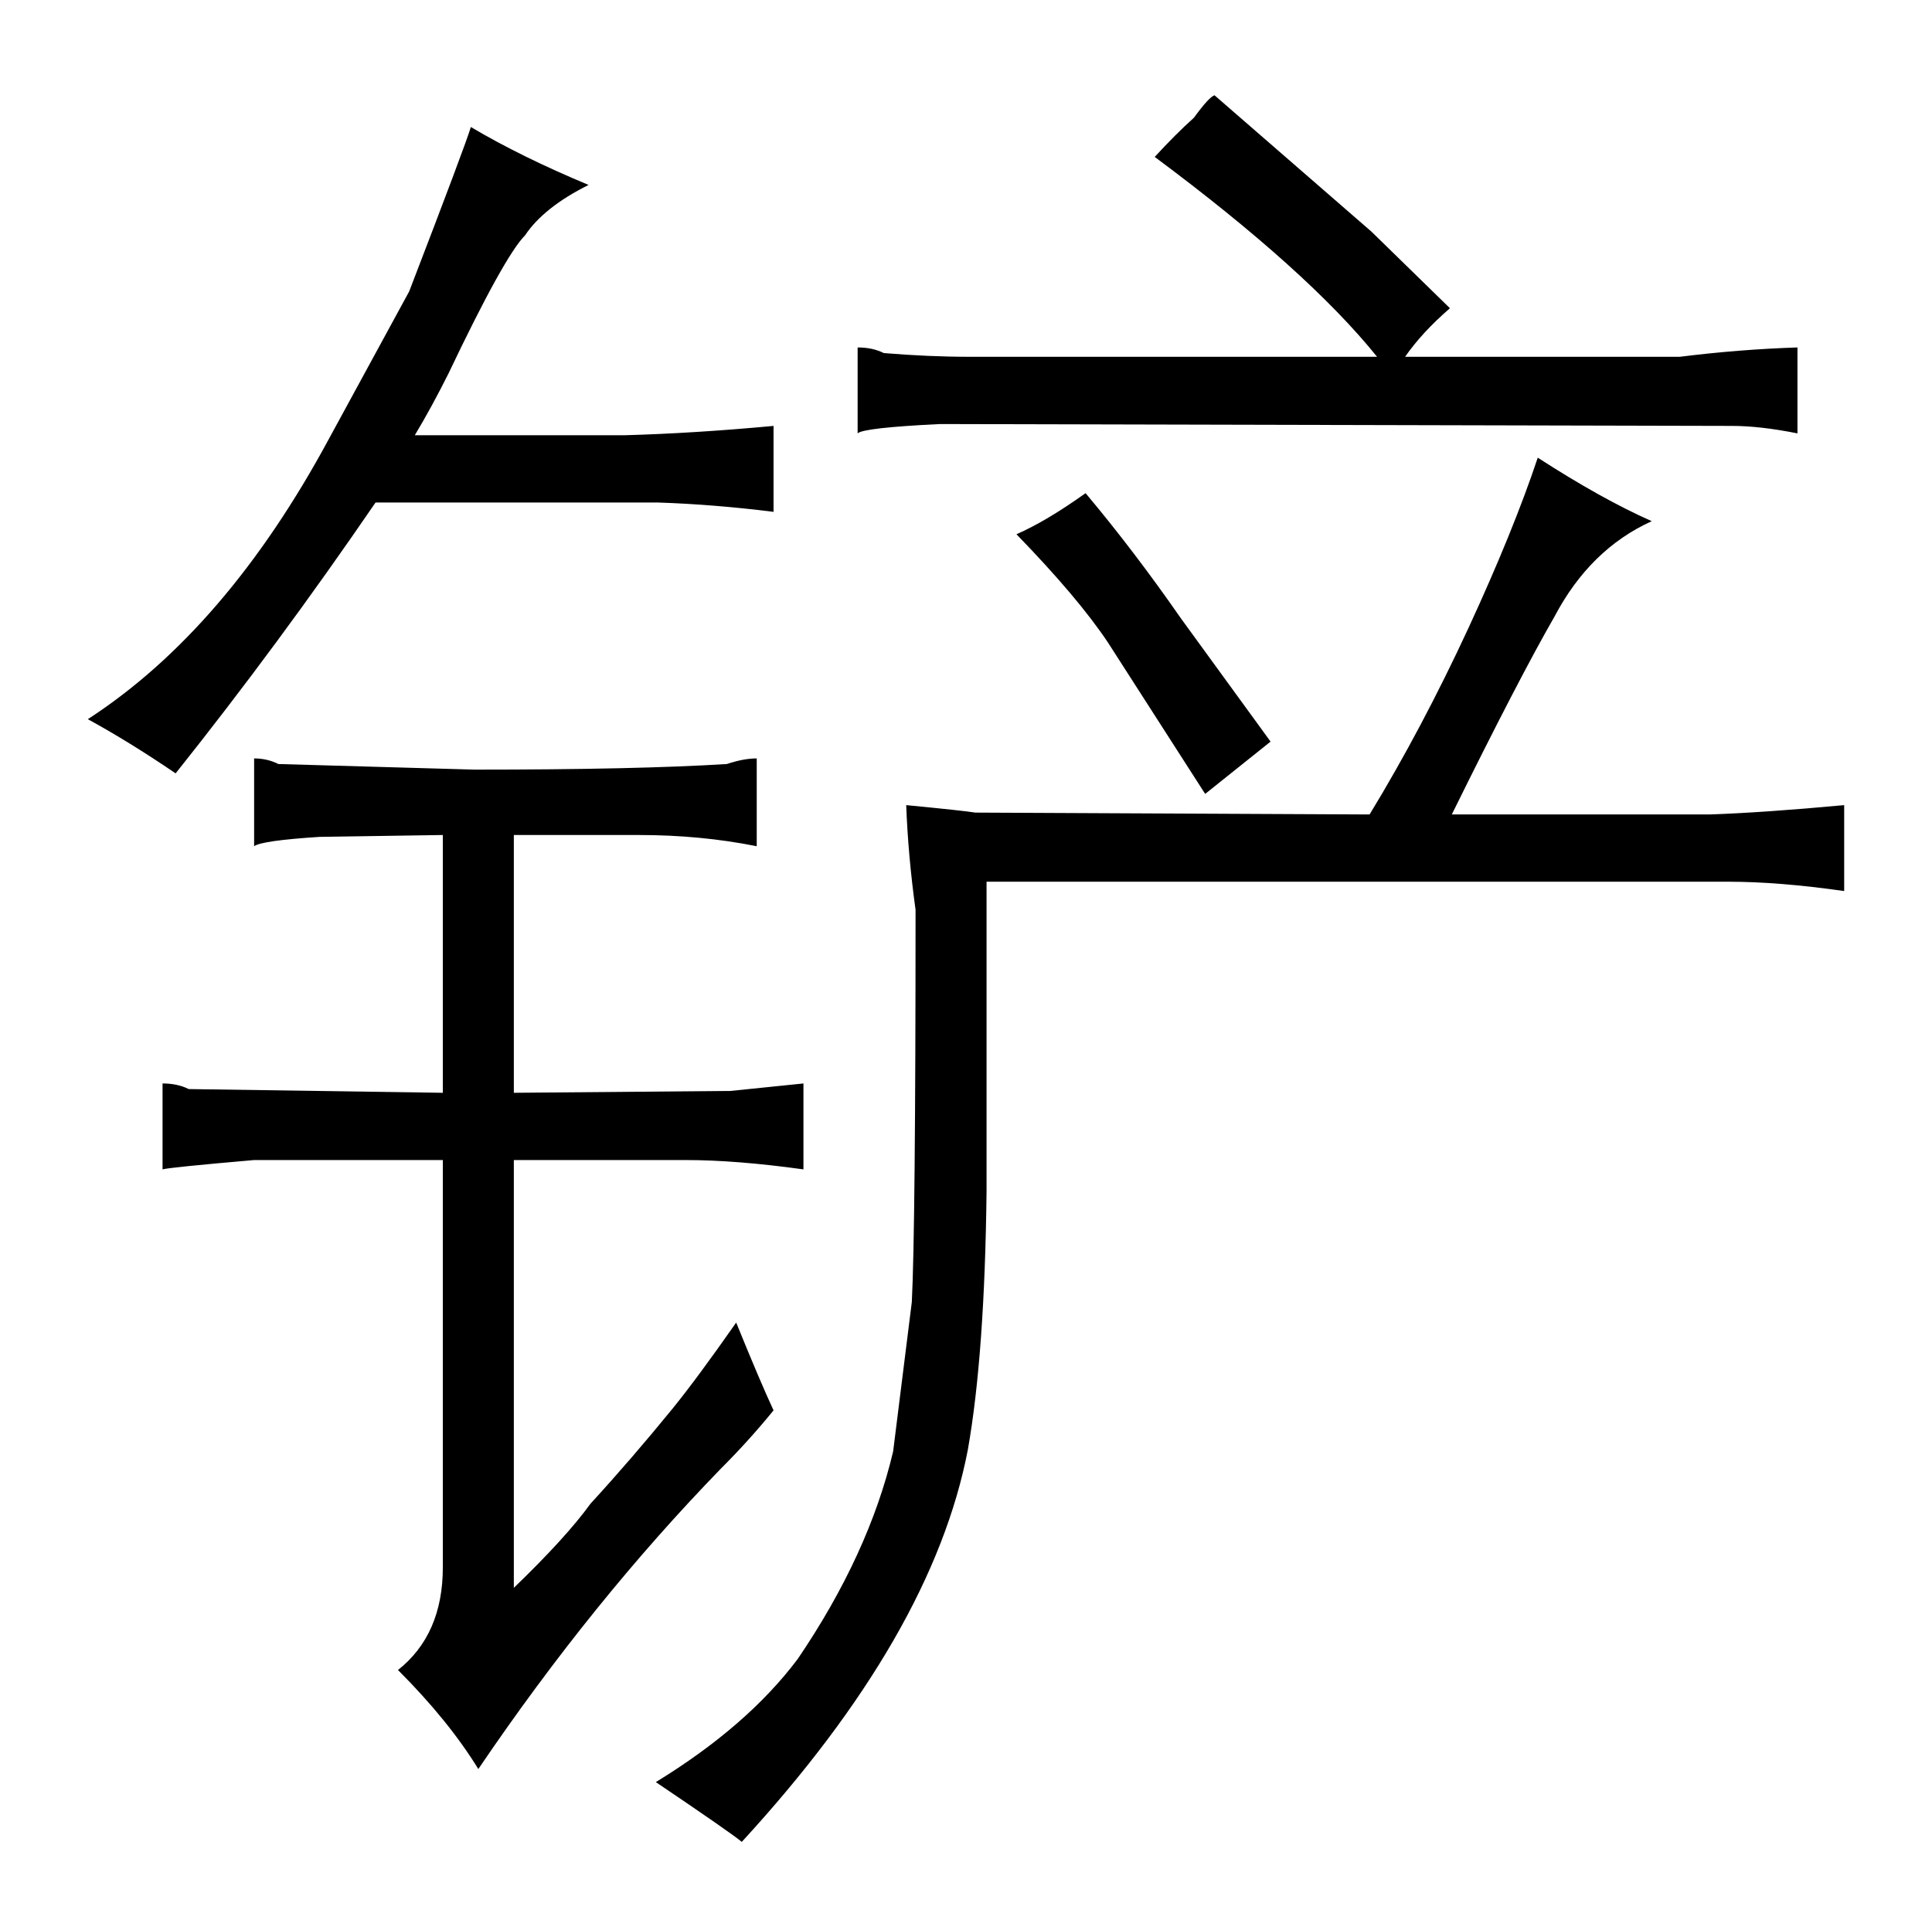<?xml version="1.0" standalone="no"?>
<!DOCTYPE svg PUBLIC "-//W3C//DTD SVG 1.1//EN" "http://www.w3.org/Graphics/SVG/1.1/DTD/svg11.dtd" >
<svg xmlns="http://www.w3.org/2000/svg" xmlns:xlink="http://www.w3.org/1999/xlink" version="1.1" viewBox="-10 0 1034 1024">
  <g transform="matrix(1 0 0 -1 0 820)">
   <path fill="currentColor"
d="M342 551q30 -1 62 -5v46q-43 -4 -80 -5h-112q9 15 18 33q30 63 41 74q10 15 34 27q-36 15 -63 31q-3 -10 -33 -88l-43 -79q-55 -102 -129 -150q22 -12 47 -29q55 69 107 145h151zM518 348h397q27 0 62 -5v46q-43 -4 -72 -5h-138q36 73 55 106q19 36 52 51q-27 12 -61 34
q-13 -39 -37 -91q-25 -54 -53 -100l-211 1q-6 1 -37 4q1 -27 5 -56q0 -171 -2 -210l-10 -80q-13 -55 -51 -111q-27 -36 -76 -66q40 -27 46 -32q102 111 121 210q9 51 10 138v166zM509 629q-22 0 -46 2q-6 3 -14 3v-46q3 3 44 5l424 -1q15 0 35 -4v46q-31 -1 -63 -5h-147
q9 13 24 26l-42 41l-84 73q-3 -1 -11 -12q-10 -9 -21 -21q82 -61 119 -107h-218zM571 556q-21 -15 -37 -22q33 -34 49 -58l52 -81l35 28l-48 66q-25 36 -51 67zM227 373v-138l-136 2q-6 3 -14 3v-46q3 1 49 5h101v-218q0 -36 -24 -55q27 -27 43 -53q61 90 130 161
q15 15 28 31q-7 15 -20 47q-21 -30 -34 -46q-22 -27 -44 -51q-13 -18 -41 -45v229h92q27 0 63 -5v46l-39 -4l-116 -1v138h67q33 0 63 -6v47q-7 0 -16 -3q-48 -3 -135 -3l-105 3q-6 3 -13 3v-47q4 3 35 5z" />
  </g>

</svg>
